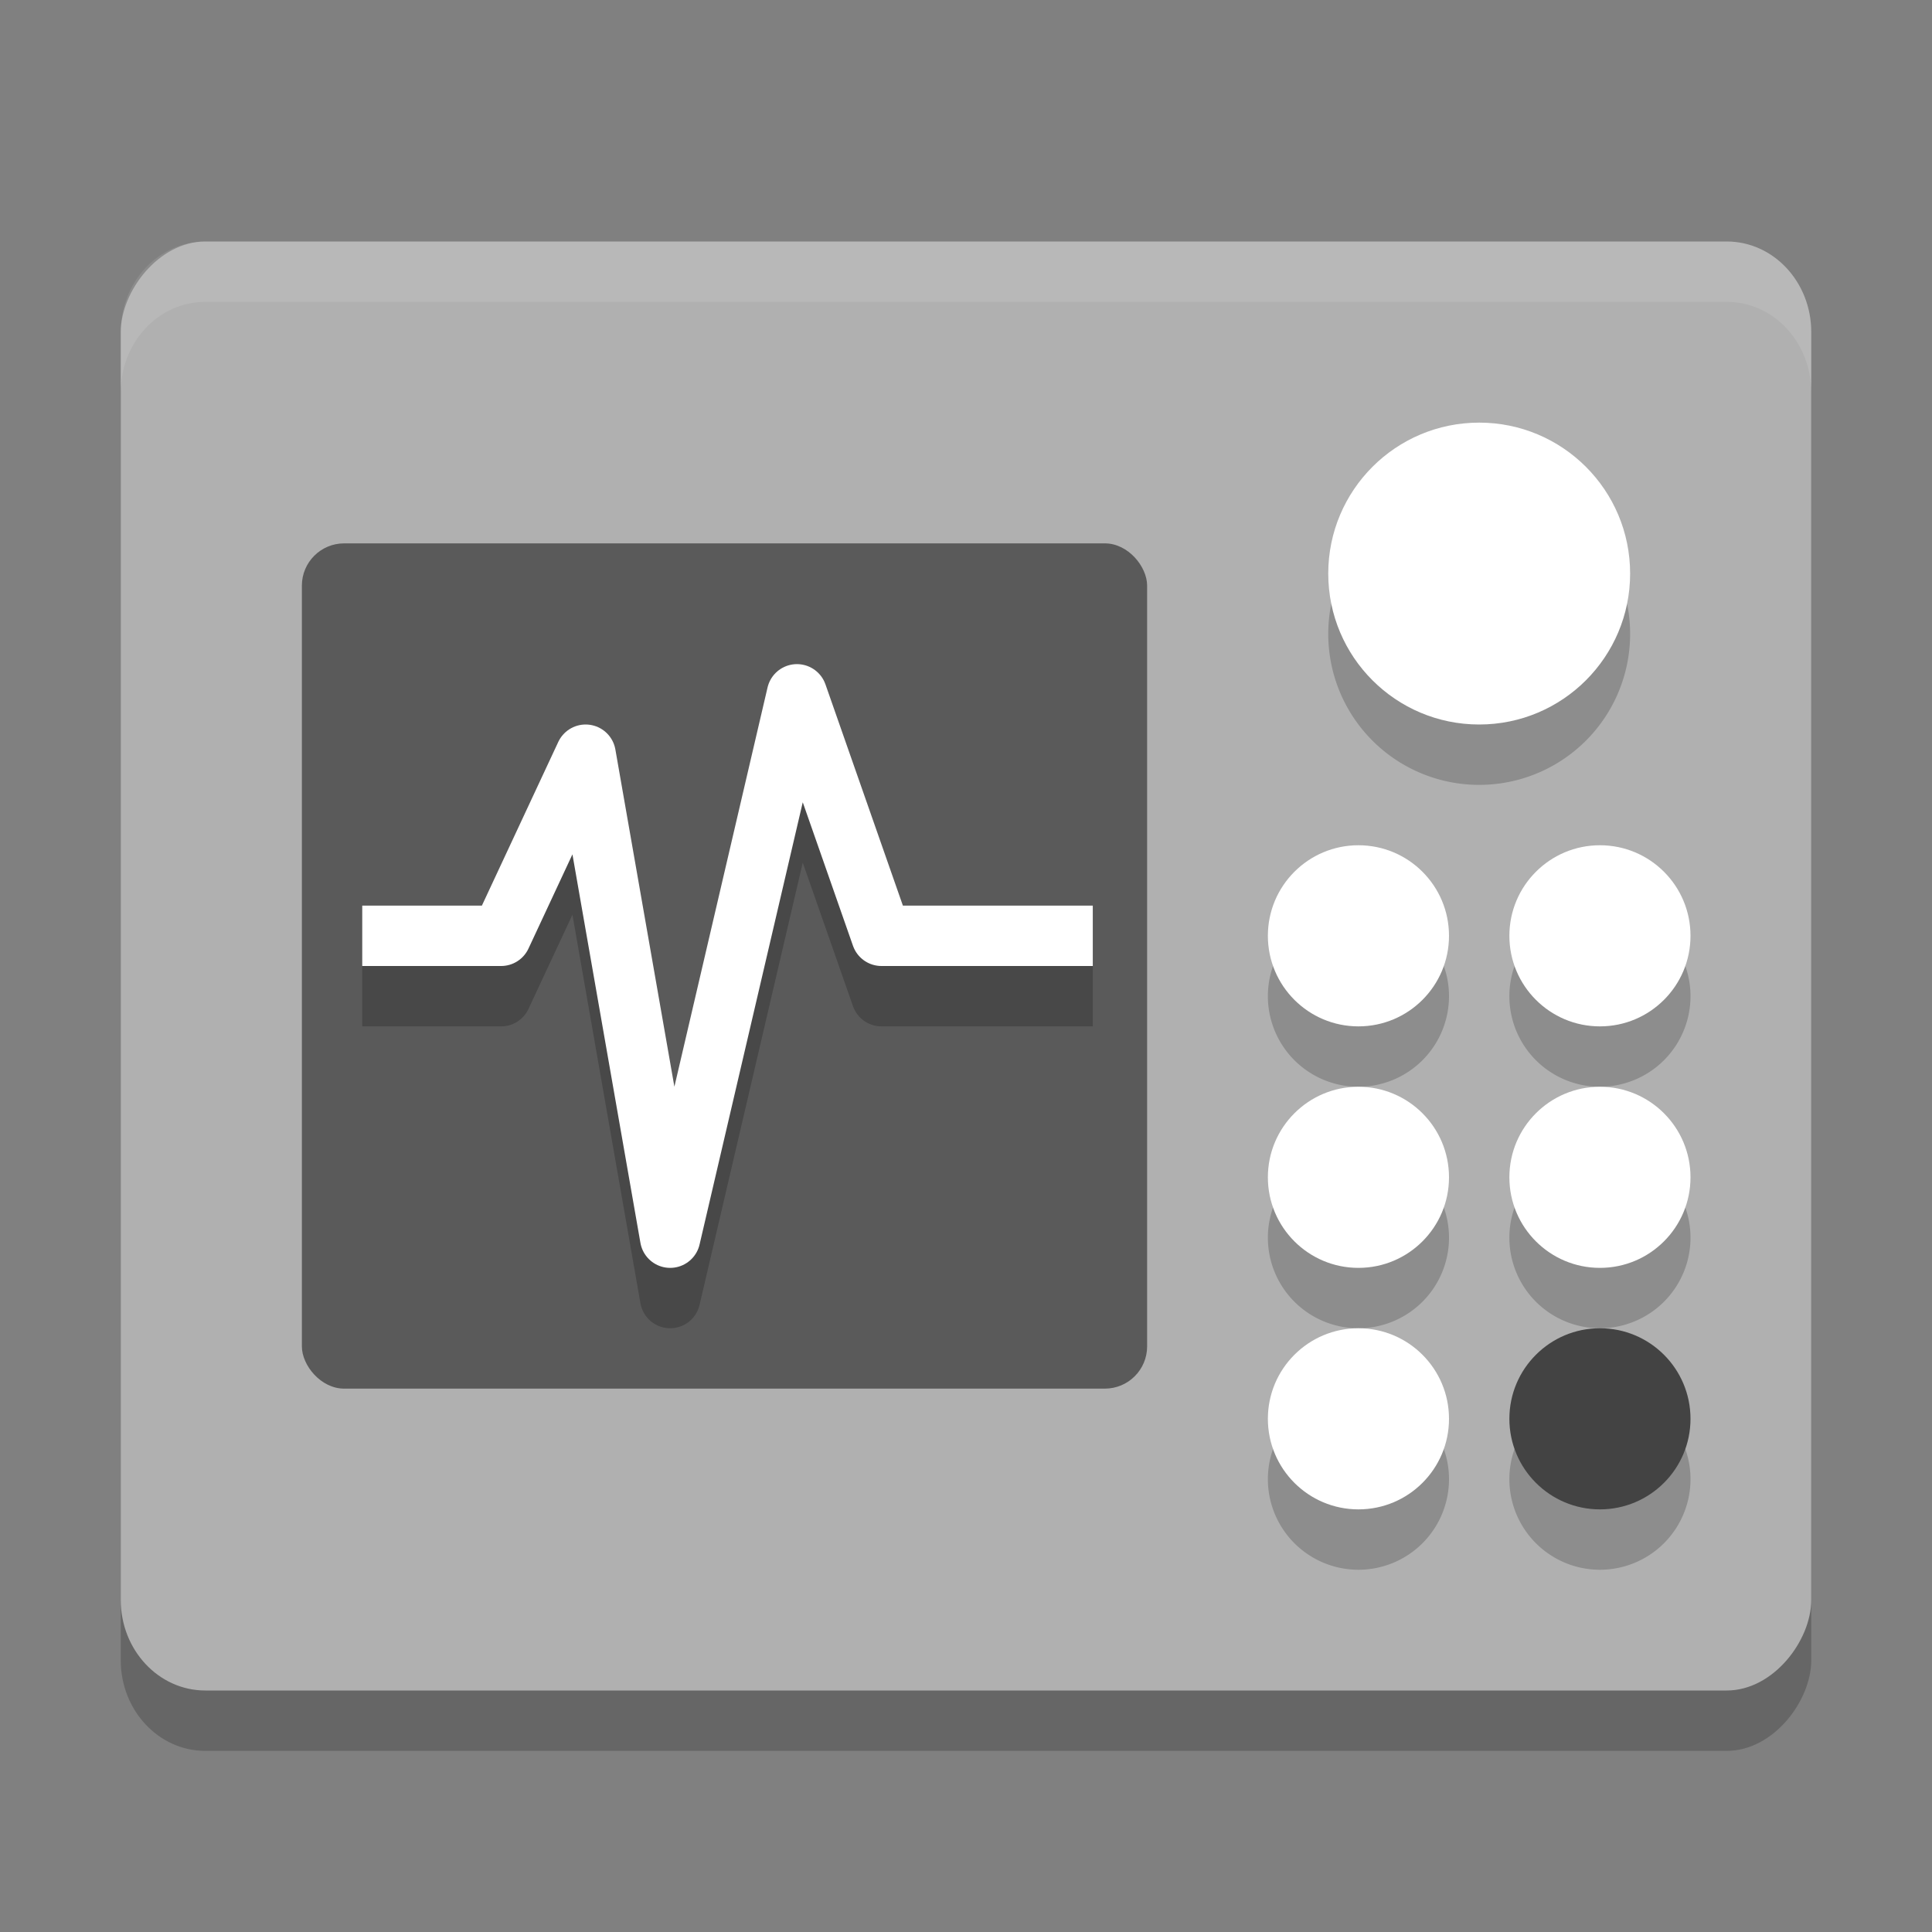 <svg xmlns="http://www.w3.org/2000/svg" width="32" height="32" version="1">
 <rect width="100%" height="100%" fill="#808080" stroke="none"/>
 <rect style="opacity:0.2" width="28" height="24" x="-30" y="5" rx="1.4" ry="1.5" transform="scale(-1,1)"/>
 <rect style="fill:#b0b0b0" width="28" height="24" x="-30" y="4" rx="1.4" ry="1.5" transform="scale(-1,1)"/>
 <rect style="fill:#5a5a5a" width="14" height="14" x="5" y="9" rx=".7" ry=".7"/>
 <path style="opacity:0.2;fill:none;stroke:#000000;stroke-linejoin:round" d="m 6,16.5 h 2.3 l 1.4,-3 1.4,8 2.1,-9 1.4,4 h 3.5"/>
 <path style="fill:none;stroke:#ffffff;stroke-linejoin:round" d="m 6,15.5 h 2.3 l 1.4,-3 1.4,8 2.1,-9 1.4,4 h 3.5"/>
 <path style="opacity:0.2" d="M 24.5,8 A 2.5,2.5 0 0 0 22,10.5 2.5,2.5 0 0 0 24.5,13 2.5,2.5 0 0 0 27,10.5 2.5,2.5 0 0 0 24.5,8 Z m -2,7 A 1.5,1.5 0 0 0 21,16.5 1.5,1.5 0 0 0 22.5,18 1.5,1.5 0 0 0 24,16.5 1.5,1.5 0 0 0 22.5,15 Z m 4,0 A 1.5,1.5 0 0 0 25,16.5 1.5,1.5 0 0 0 26.5,18 1.5,1.5 0 0 0 28,16.5 1.5,1.5 0 0 0 26.5,15 Z m -4,4 A 1.5,1.5 0 0 0 21,20.5 1.5,1.5 0 0 0 22.5,22 1.5,1.5 0 0 0 24,20.5 1.5,1.5 0 0 0 22.5,19 Z m 4,0 A 1.5,1.5 0 0 0 25,20.5 1.5,1.5 0 0 0 26.5,22 1.5,1.5 0 0 0 28,20.5 1.5,1.5 0 0 0 26.5,19 Z m -4,4 A 1.5,1.5 0 0 0 21,24.5 1.5,1.5 0 0 0 22.5,26 1.5,1.5 0 0 0 24,24.5 1.5,1.5 0 0 0 22.5,23 Z m 4,0 A 1.5,1.5 0 0 0 25,24.5 1.5,1.5 0 0 0 26.5,26 1.5,1.5 0 0 0 28,24.5 1.5,1.5 0 0 0 26.5,23 Z"/>
 <g>
  <circle style="fill:#ffffff" cx="22.5" cy="15.5" r="1.5"/>
  <circle style="fill:#ffffff;stroke:#000000;stroke-width:0;stroke-linecap:round;stroke-linejoin:round" cx="24.5" cy="9.5" r="2.5"/>
  <circle style="fill:#ffffff" cx="22.5" cy="19.5" r="1.5"/>
  <circle style="fill:#ffffff" cx="22.5" cy="23.5" r="1.5"/>
  <circle style="fill:#ffffff" cx="26.5" cy="15.5" r="1.5"/>
  <circle style="fill:#ffffff" cx="26.5" cy="19.5" r="1.5"/>
  <circle style="fill:#434343" cx="26.5" cy="23.5" r="1.5"/>
 </g>
 <path style="fill:#ffffff;opacity:0.1" d="M 3.4 4 C 2.625 4 2 4.669 2 5.5 L 2 6.5 C 2 5.669 2.625 5 3.4 5 L 28.6 5 C 29.375 5 30 5.669 30 6.5 L 30 5.5 C 30 4.669 29.375 4 28.6 4 L 3.4 4 z"/>
</svg>
